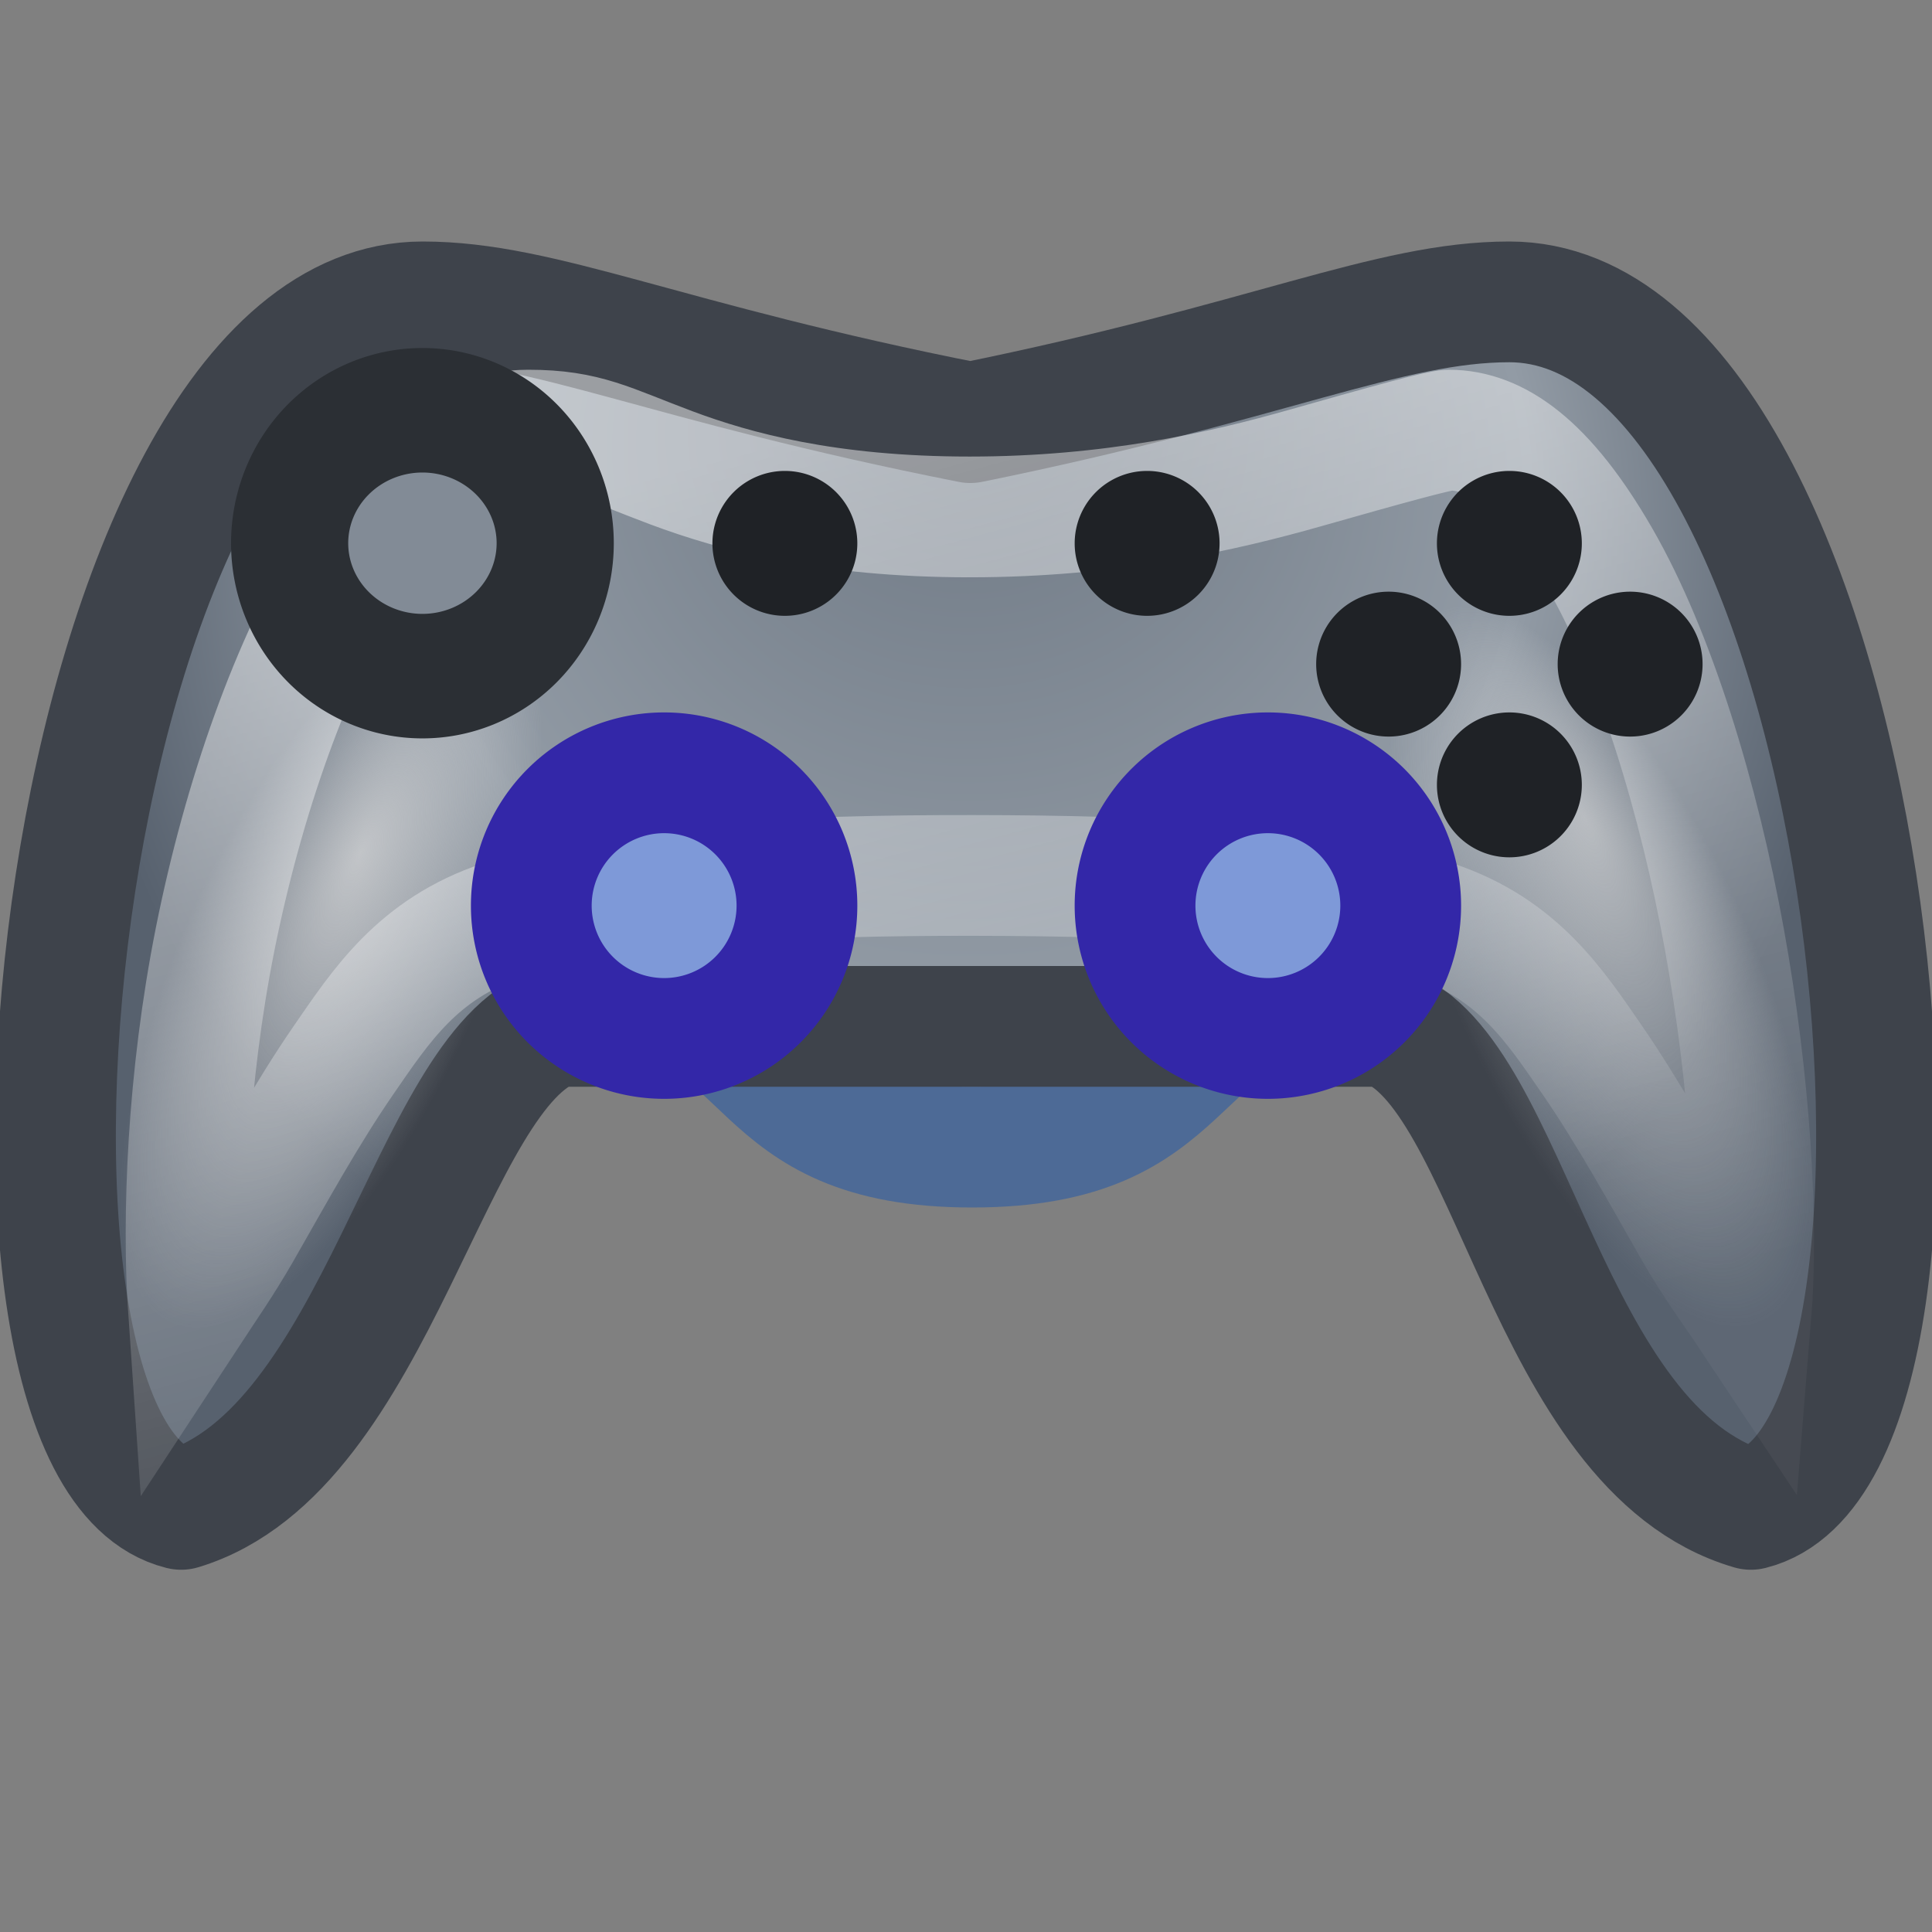 <?xml version="1.0" encoding="UTF-8" standalone="no"?>
<!-- Created with Inkscape (http://www.inkscape.org/) -->
<svg
   xmlns:dc="http://purl.org/dc/elements/1.1/"
   xmlns:cc="http://web.resource.org/cc/"
   xmlns:rdf="http://www.w3.org/1999/02/22-rdf-syntax-ns#"
   xmlns:svg="http://www.w3.org/2000/svg"
   xmlns="http://www.w3.org/2000/svg"
   xmlns:xlink="http://www.w3.org/1999/xlink"
   xmlns:sodipodi="http://sodipodi.sourceforge.net/DTD/sodipodi-0.dtd"
   xmlns:inkscape="http://www.inkscape.org/namespaces/inkscape"
   width="16"
   height="16"
   id="svg2"
   sodipodi:version="0.32"
   inkscape:version="0.45.1"
   version="1.0"
   sodipodi:docbase="/home/ulisse/Desktop/logitech-rumblepad2/16x16"
   sodipodi:docname="input-gaming-logitech-cordless-rumblepad2.svg"
   inkscape:output_extension="org.inkscape.output.svg.inkscape">
  <rect width="100%" height="100%" fill="#808080" stroke="none"/>
  <defs
     id="defs4">
    <linearGradient
       id="linearGradient3237"
       inkscape:collect="always">
      <stop
         id="stop3239"
         offset="0"
         style="stop-color:#ffffff;stop-opacity:1;" />
      <stop
         id="stop3241"
         offset="1"
         style="stop-color:#ffffff;stop-opacity:0.078" />
    </linearGradient>
    <linearGradient
       id="linearGradient3547">
      <stop
         id="stop3549"
         offset="0"
         style="stop-color:#e0e0e0;stop-opacity:1;" />
      <stop
         id="stop3551"
         offset="1"
         style="stop-color:#eaeaea;stop-opacity:0;" />
    </linearGradient>
    <linearGradient
       id="linearGradient3291">
      <stop
         style="stop-color:#6c7682;stop-opacity:1"
         offset="0"
         id="stop3293" />
      <stop
         id="stop3314"
         offset="0.629"
         style="stop-color:#929ba5;stop-opacity:1;" />
      <stop
         style="stop-color:#57616e;stop-opacity:1"
         offset="1"
         id="stop3295" />
    </linearGradient>
    <radialGradient
       inkscape:collect="always"
       xlink:href="#linearGradient3291"
       id="radialGradient3303"
       gradientUnits="userSpaceOnUse"
       gradientTransform="matrix(0.321,6.9578384e-5,-6.1343373e-5,0.296,0.345,2.712)"
       cx="23.982"
       cy="7.093"
       fx="23.872"
       fy="0.897"
       r="23.025" />
    <radialGradient
       inkscape:collect="always"
       xlink:href="#linearGradient3547"
       id="radialGradient3545"
       cx="-6"
       cy="21.706"
       fx="-6.258"
       fy="20.763"
       r="3"
       gradientTransform="matrix(1,0,0,2.431,0,-31.067)"
       gradientUnits="userSpaceOnUse" />
    <radialGradient
       inkscape:collect="always"
       xlink:href="#linearGradient3547"
       id="radialGradient3561"
       gradientUnits="userSpaceOnUse"
       gradientTransform="matrix(1,0,0,2.431,0,-31.067)"
       cx="-6"
       cy="21.706"
       fx="-6.735"
       fy="20.484"
       r="3" />
    <linearGradient
       inkscape:collect="always"
       xlink:href="#linearGradient3237"
       id="linearGradient3229"
       gradientUnits="userSpaceOnUse"
       x1="12.835"
       y1="1.923"
       x2="15.093"
       y2="10.312" />
  </defs>
  <sodipodi:namedview
     id="base"
     pagecolor="#ffffff"
     bordercolor="#f6aaaa"
     borderopacity="1"
     inkscape:pageopacity="0.0"
     inkscape:pageshadow="2"
     inkscape:zoom="1"
     inkscape:cx="10.868473"
     inkscape:cy="8.2083648"
     inkscape:document-units="px"
     inkscape:current-layer="layer1"
     width="16px"
     height="16px"
     inkscape:showpageshadow="false"
     showgrid="false"
     gridspacingx="0.5px"
     gridspacingy="0.5px"
     gridempspacing="2"
     inkscape:grid-points="true"
     inkscape:window-width="1044"
     inkscape:window-height="853"
     inkscape:window-x="192"
     inkscape:window-y="44"
     showguides="true"
     inkscape:guide-bbox="true" />
  <g
     inkscape:label="Livello 1"
     inkscape:groupmode="layer"
     id="layer1"
     style="display:inline">
    <path
       style="fill:#5775a2;fill-opacity:1;stroke:#4d6a96;stroke-width:1;stroke-linejoin:round;stroke-miterlimit:4;stroke-opacity:1"
       d="M 5.059,6.527 L 11.061,6.527 L 11.061,8.179 C 9.626,8.344 9.941,9.5 8.051,9.5 C 6.161,9.5 6.476,8.344 5.059,8.179 L 5.059,6.527 z "
       id="rect3247"
       sodipodi:nodetypes="cccscc" />
    <path
       style="fill:url(#radialGradient3303);fill-opacity:1;stroke:#3e434b;stroke-width:1;stroke-linejoin:round;stroke-miterlimit:4;stroke-opacity:1"
       d="M 3.5,2.5 C 4.5,2.5 5.5,3 8.036,3.5 C 10.5,3 11.5,2.5 12.5,2.5 C 15.5,2.5 16.5,12 14.5,12.5 C 12.8,12.002 12.518,8.857 11.472,8.5 L 4.601,8.5 C 3.554,8.857 3.139,12.002 1.5,12.5 C -0.5,12 0.5,2.5 3.5,2.5 z "
       id="rect3242"
       sodipodi:nodetypes="cccccccc" />
    <path
       sodipodi:type="arc"
       style="opacity:0.609;fill:url(#radialGradient3561);fill-opacity:1;stroke:none;stroke-width:1;stroke-linejoin:round;stroke-miterlimit:4;stroke-dasharray:none;stroke-opacity:1;display:inline"
       id="path3559"
       sodipodi:cx="-6"
       sodipodi:cy="21.706213"
       sodipodi:rx="3"
       sodipodi:ry="7.293787"
       d="M -3 21.706 A 3 7.294 0 1 1  -9,21.706 A 3 7.294 0 1 1  -3 21.706 z"
       transform="matrix(-0.448,0,0.154,0.411,7.226,-0.919)" />
    <path
       sodipodi:type="arc"
       style="opacity:0.706;fill:url(#radialGradient3545);fill-opacity:1;stroke:none;stroke-width:1;stroke-linejoin:round;stroke-miterlimit:4;stroke-dasharray:none;stroke-opacity:1"
       id="path3537"
       sodipodi:cx="-6"
       sodipodi:cy="21.706213"
       sodipodi:rx="3"
       sodipodi:ry="7.293787"
       d="M -3 21.706 A 3 7.294 0 1 1  -9,21.706 A 3 7.294 0 1 1  -3 21.706 z"
       transform="matrix(0.448,0,-0.154,0.411,8.774,-0.91)" />
    <path
       sodipodi:type="inkscape:offset"
       inkscape:radius="-1.0047024"
       inkscape:original="M 3.5 2.5 C 0.5 2.5 -0.5 12 1.5 12.5 C 3.1389555 12.001876 3.5468607 8.8570656 4.59375 8.5 L 11.46875 8.5 C 12.51564 8.8570656 12.800238 12.001876 14.5 12.5 C 16.5 12 15.5 2.5 12.5 2.5 C 11.5 2.5 10.495043 3 8.03125 3.5 C 5.4950424 3 4.5 2.5 3.5 2.5 z "
       xlink:href="#rect3242"
       style="opacity:0.483;fill:none;fill-opacity:1;stroke:url(#linearGradient3229);stroke-width:1;stroke-linejoin:miter;stroke-miterlimit:4;stroke-opacity:1"
       id="path3301"
       inkscape:href="#rect3242"
       d="M 4.375,3.562 C 3.864,3.563 3.397,3.904 2.906,4.688 C 2.416,5.471 2.014,6.613 1.781,7.781 C 1.553,8.927 1.507,10.082 1.562,10.875 C 1.707,10.654 1.84,10.467 2,10.188 C 2.262,9.73 2.536,9.228 2.844,8.781 C 3.152,8.335 3.459,7.857 4.156,7.625 C 5.169,7.311 6.605,7.248 8.062,7.25 C 9.52,7.252 10.893,7.312 11.875,7.625 C 12.573,7.857 12.88,8.335 13.188,8.781 C 13.495,9.228 13.769,9.73 14.031,10.188 C 14.2,10.482 14.349,10.679 14.5,10.906 C 14.565,10.11 14.491,8.943 14.281,7.781 C 14.069,6.608 13.703,5.411 13.25,4.625 C 12.797,3.839 12.389,3.563 12,3.562 C 11.921,3.563 11.488,3.683 10.812,3.875 C 10.137,4.067 9.21,4.281 8.031,4.281 C 6.852,4.281 6.087,4.071 5.562,3.875 C 5.038,3.679 4.856,3.562 4.375,3.562 z " />
    <path
       sodipodi:type="arc"
       style="fill:#828b96;fill-opacity:1;stroke:#2b2f34;stroke-width:3.805;stroke-linejoin:round;stroke-miterlimit:4;stroke-dasharray:none;stroke-opacity:1"
       id="path3270"
       sodipodi:cx="25.6875"
       sodipodi:cy="-4.6875029"
       sodipodi:rx="4.3124995"
       sodipodi:ry="4.0625"
       d="M 30 -4.688 A 4.312 4.062 0 1 1  21.375,-4.688 A 4.312 4.062 0 1 1  30 -4.688 z"
       transform="matrix(0.255,0,0,0.271,-3.052,5.769)" />
    <path
       sodipodi:type="arc"
       style="opacity:1;fill:#7e99d8;fill-opacity:1;stroke:#3327a8;stroke-width:2.273;stroke-linejoin:round;stroke-miterlimit:4;stroke-dasharray:none;stroke-opacity:1;display:inline"
       id="path3393"
       sodipodi:cx="72.5"
       sodipodi:cy="18.5"
       sodipodi:rx="2.5"
       sodipodi:ry="2.5"
       d="M 75 18.5 A 2.5 2.5 0 1 1  70,18.5 A 2.5 2.5 0 1 1  75 18.5 z"
       transform="matrix(0.44,0,0,0.44,-26.4,-0.64)" />
    <rect
       style="opacity:0.418;fill:#eeeeec;fill-opacity:1;stroke:none;stroke-width:1;stroke-linejoin:round;stroke-miterlimit:4;stroke-dasharray:none;stroke-opacity:1"
       id="rect3528"
       width="0"
       height="0.469"
       x="11.33"
       y="7.334" />
    <path
       sodipodi:type="arc"
       style="opacity:1;fill:#7e99d8;fill-opacity:1;stroke:#3327a8;stroke-width:2.273;stroke-linejoin:round;stroke-miterlimit:4;stroke-dasharray:none;stroke-opacity:1;display:inline"
       id="path3201"
       sodipodi:cx="72.5"
       sodipodi:cy="18.5"
       sodipodi:rx="2.5"
       sodipodi:ry="2.5"
       d="M 75 18.5 A 2.5 2.5 0 1 1  70,18.5 A 2.5 2.5 0 1 1  75 18.5 z"
       transform="matrix(0.44,0,0,0.44,-21.4,-0.64)" />
    <path
       sodipodi:type="arc"
       style="fill:#1f2226;fill-opacity:1;stroke:none;stroke-width:1;stroke-linejoin:round;stroke-miterlimit:4;stroke-dasharray:none;stroke-opacity:1;display:inline"
       id="path3213"
       sodipodi:cx="20"
       sodipodi:cy="8"
       sodipodi:rx="1.5"
       sodipodi:ry="1"
       d="M 21.5 8 A 1.5 1 0 1 1  18.5,8 A 1.5 1 0 1 1  21.5 8 z"
       transform="matrix(0.4,0,0,0.6,3.5,0.7)" />
    <path
       sodipodi:type="arc"
       style="fill:#1f2226;fill-opacity:1;stroke:none;stroke-width:1;stroke-linejoin:round;stroke-miterlimit:4;stroke-dasharray:none;stroke-opacity:1;display:inline"
       id="path3217"
       sodipodi:cx="20"
       sodipodi:cy="8"
       sodipodi:rx="1.5"
       sodipodi:ry="1"
       d="M 21.5 8 A 1.5 1 0 1 1  18.5,8 A 1.5 1 0 1 1  21.5 8 z"
       transform="matrix(0.4,0,0,0.6,4.5,-0.3)" />
    <path
       sodipodi:type="arc"
       style="fill:#1f2226;fill-opacity:1;stroke:none;stroke-width:1;stroke-linejoin:round;stroke-miterlimit:4;stroke-dasharray:none;stroke-opacity:1;display:inline"
       id="path3221"
       sodipodi:cx="20"
       sodipodi:cy="8"
       sodipodi:rx="1.5"
       sodipodi:ry="1"
       d="M 21.5 8 A 1.5 1 0 1 1  18.5,8 A 1.5 1 0 1 1  21.5 8 z"
       transform="matrix(0.4,0,0,0.6,4.5,1.7)" />
    <path
       sodipodi:type="arc"
       style="fill:#1f2226;fill-opacity:1;stroke:none;stroke-width:1;stroke-linejoin:round;stroke-miterlimit:4;stroke-dasharray:none;stroke-opacity:1;display:inline"
       id="path3225"
       sodipodi:cx="20"
       sodipodi:cy="8"
       sodipodi:rx="1.5"
       sodipodi:ry="1"
       d="M 21.5 8 A 1.5 1 0 1 1  18.5,8 A 1.5 1 0 1 1  21.5 8 z"
       transform="matrix(0.4,0,0,0.6,5.5,0.7)" />
    <path
       sodipodi:type="arc"
       style="fill:#1f2226;fill-opacity:1;stroke:none;stroke-width:1;stroke-linejoin:round;stroke-miterlimit:4;stroke-dasharray:none;stroke-opacity:1;display:inline"
       id="path3242"
       sodipodi:cx="20"
       sodipodi:cy="8"
       sodipodi:rx="1.5"
       sodipodi:ry="1"
       d="M 21.5 8 A 1.5 1 0 1 1  18.5,8 A 1.5 1 0 1 1  21.5 8 z"
       transform="matrix(0.4,0,0,0.6,-1.5,-0.3)" />
    <path
       sodipodi:type="arc"
       style="fill:#1f2226;fill-opacity:1;stroke:none;stroke-width:1;stroke-linejoin:round;stroke-miterlimit:4;stroke-dasharray:none;stroke-opacity:1;display:inline"
       id="path3244"
       sodipodi:cx="20"
       sodipodi:cy="8"
       sodipodi:rx="1.5"
       sodipodi:ry="1"
       d="M 21.5 8 A 1.5 1 0 1 1  18.5,8 A 1.5 1 0 1 1  21.5 8 z"
       transform="matrix(0.4,0,0,0.6,1.5,-0.3)" />
  </g>
</svg>
